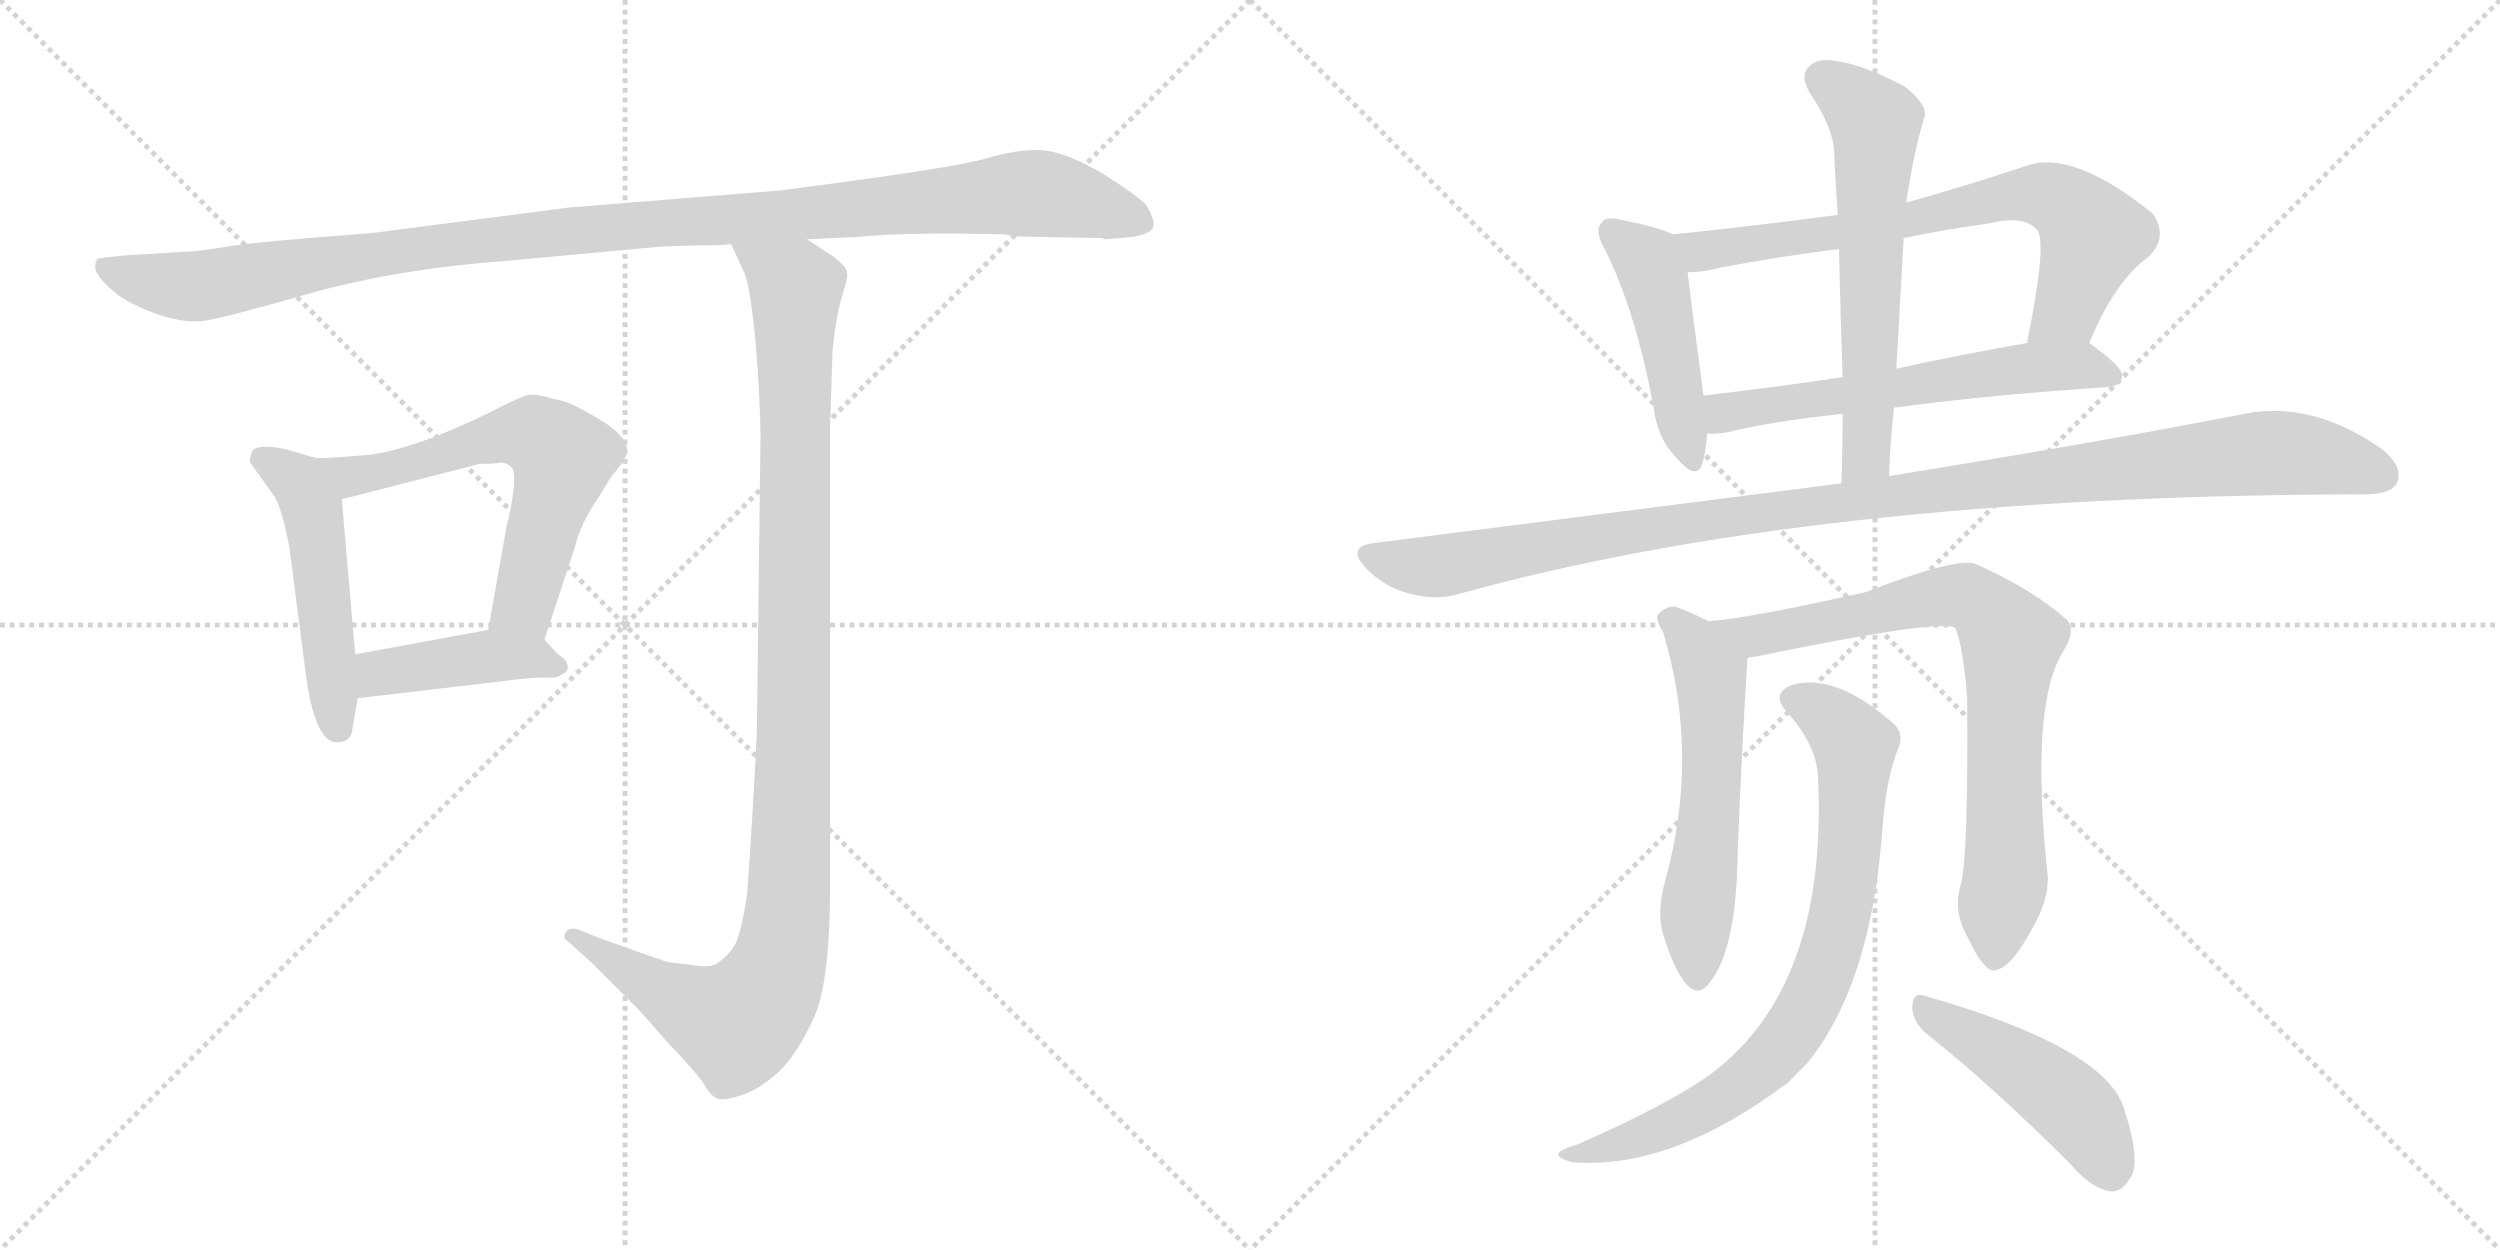 <svg version="1.1" viewBox="0 0 2048 1024" xmlns="http://www.w3.org/2000/svg">
  <g stroke="lightgray" stroke-dasharray="1,1" stroke-width="1" transform="scale(4, 4)">
    <line x1="0" y1="0" x2="256" y2="256"></line>
    <line x1="256" y1="0" x2="0" y2="256"></line>
    <line x1="128" y1="0" x2="128" y2="256"></line>
    <line x1="0" y1="128" x2="256" y2="128"></line>
    <line x1="256" y1="0" x2="512" y2="256"></line>
    <line x1="512" y1="0" x2="256" y2="256"></line>
    <line x1="384" y1="0" x2="384" y2="256"></line>
    <line x1="256" y1="128" x2="512" y2="128"></line>
  </g>
<g transform="scale(1, -1) translate(0, -850)">
   <style type="text/css">
    @keyframes keyframes0 {
      from {
       stroke: black;
       stroke-dashoffset: 1119;
       stroke-width: 128;
       }
       78% {
       animation-timing-function: step-end;
       stroke: black;
       stroke-dashoffset: 0;
       stroke-width: 128;
       }
       to {
       stroke: black;
       stroke-width: 1024;
       }
       }
       #make-me-a-hanzi-animation-0 {
         animation: keyframes0 1.161s both;
         animation-delay: 0s;
         animation-timing-function: linear;
       }
    @keyframes keyframes1 {
      from {
       stroke: black;
       stroke-dashoffset: 495;
       stroke-width: 128;
       }
       62% {
       animation-timing-function: step-end;
       stroke: black;
       stroke-dashoffset: 0;
       stroke-width: 128;
       }
       to {
       stroke: black;
       stroke-width: 1024;
       }
       }
       #make-me-a-hanzi-animation-1 {
         animation: keyframes1 0.653s both;
         animation-delay: 1.161s;
         animation-timing-function: linear;
       }
    @keyframes keyframes2 {
      from {
       stroke: black;
       stroke-dashoffset: 610;
       stroke-width: 128;
       }
       67% {
       animation-timing-function: step-end;
       stroke: black;
       stroke-dashoffset: 0;
       stroke-width: 128;
       }
       to {
       stroke: black;
       stroke-width: 1024;
       }
       }
       #make-me-a-hanzi-animation-2 {
         animation: keyframes2 0.746s both;
         animation-delay: 1.813s;
         animation-timing-function: linear;
       }
    @keyframes keyframes3 {
      from {
       stroke: black;
       stroke-dashoffset: 421;
       stroke-width: 128;
       }
       58% {
       animation-timing-function: step-end;
       stroke: black;
       stroke-dashoffset: 0;
       stroke-width: 128;
       }
       to {
       stroke: black;
       stroke-width: 1024;
       }
       }
       #make-me-a-hanzi-animation-3 {
         animation: keyframes3 0.593s both;
         animation-delay: 2.56s;
         animation-timing-function: linear;
       }
    @keyframes keyframes4 {
      from {
       stroke: black;
       stroke-dashoffset: 1079;
       stroke-width: 128;
       }
       78% {
       animation-timing-function: step-end;
       stroke: black;
       stroke-dashoffset: 0;
       stroke-width: 128;
       }
       to {
       stroke: black;
       stroke-width: 1024;
       }
       }
       #make-me-a-hanzi-animation-4 {
         animation: keyframes4 1.128s both;
         animation-delay: 3.153s;
         animation-timing-function: linear;
       }
    @keyframes keyframes5 {
      from {
       stroke: black;
       stroke-dashoffset: 457;
       stroke-width: 128;
       }
       60% {
       animation-timing-function: step-end;
       stroke: black;
       stroke-dashoffset: 0;
       stroke-width: 128;
       }
       to {
       stroke: black;
       stroke-width: 1024;
       }
       }
       #make-me-a-hanzi-animation-5 {
         animation: keyframes5 0.622s both;
         animation-delay: 4.281s;
         animation-timing-function: linear;
       }
    @keyframes keyframes6 {
      from {
       stroke: black;
       stroke-dashoffset: 707;
       stroke-width: 128;
       }
       70% {
       animation-timing-function: step-end;
       stroke: black;
       stroke-dashoffset: 0;
       stroke-width: 128;
       }
       to {
       stroke: black;
       stroke-width: 1024;
       }
       }
       #make-me-a-hanzi-animation-6 {
         animation: keyframes6 0.825s both;
         animation-delay: 4.903s;
         animation-timing-function: linear;
       }
    @keyframes keyframes7 {
      from {
       stroke: black;
       stroke-dashoffset: 591;
       stroke-width: 128;
       }
       66% {
       animation-timing-function: step-end;
       stroke: black;
       stroke-dashoffset: 0;
       stroke-width: 128;
       }
       to {
       stroke: black;
       stroke-width: 1024;
       }
       }
       #make-me-a-hanzi-animation-7 {
         animation: keyframes7 0.731s both;
         animation-delay: 5.728s;
         animation-timing-function: linear;
       }
    @keyframes keyframes8 {
      from {
       stroke: black;
       stroke-dashoffset: 606;
       stroke-width: 128;
       }
       66% {
       animation-timing-function: step-end;
       stroke: black;
       stroke-dashoffset: 0;
       stroke-width: 128;
       }
       to {
       stroke: black;
       stroke-width: 1024;
       }
       }
       #make-me-a-hanzi-animation-8 {
         animation: keyframes8 0.743s both;
         animation-delay: 6.459s;
         animation-timing-function: linear;
       }
    @keyframes keyframes9 {
      from {
       stroke: black;
       stroke-dashoffset: 1095;
       stroke-width: 128;
       }
       78% {
       animation-timing-function: step-end;
       stroke: black;
       stroke-dashoffset: 0;
       stroke-width: 128;
       }
       to {
       stroke: black;
       stroke-width: 1024;
       }
       }
       #make-me-a-hanzi-animation-9 {
         animation: keyframes9 1.141s both;
         animation-delay: 7.202s;
         animation-timing-function: linear;
       }
    @keyframes keyframes10 {
      from {
       stroke: black;
       stroke-dashoffset: 560;
       stroke-width: 128;
       }
       65% {
       animation-timing-function: step-end;
       stroke: black;
       stroke-dashoffset: 0;
       stroke-width: 128;
       }
       to {
       stroke: black;
       stroke-width: 1024;
       }
       }
       #make-me-a-hanzi-animation-10 {
         animation: keyframes10 0.706s both;
         animation-delay: 8.343s;
         animation-timing-function: linear;
       }
    @keyframes keyframes11 {
      from {
       stroke: black;
       stroke-dashoffset: 771;
       stroke-width: 128;
       }
       72% {
       animation-timing-function: step-end;
       stroke: black;
       stroke-dashoffset: 0;
       stroke-width: 128;
       }
       to {
       stroke: black;
       stroke-width: 1024;
       }
       }
       #make-me-a-hanzi-animation-11 {
         animation: keyframes11 0.877s both;
         animation-delay: 9.049s;
         animation-timing-function: linear;
       }
    @keyframes keyframes12 {
      from {
       stroke: black;
       stroke-dashoffset: 779;
       stroke-width: 128;
       }
       72% {
       animation-timing-function: step-end;
       stroke: black;
       stroke-dashoffset: 0;
       stroke-width: 128;
       }
       to {
       stroke: black;
       stroke-width: 1024;
       }
       }
       #make-me-a-hanzi-animation-12 {
         animation: keyframes12 0.884s both;
         animation-delay: 9.926s;
         animation-timing-function: linear;
       }
    @keyframes keyframes13 {
      from {
       stroke: black;
       stroke-dashoffset: 461;
       stroke-width: 128;
       }
       60% {
       animation-timing-function: step-end;
       stroke: black;
       stroke-dashoffset: 0;
       stroke-width: 128;
       }
       to {
       stroke: black;
       stroke-width: 1024;
       }
       }
       #make-me-a-hanzi-animation-13 {
         animation: keyframes13 0.625s both;
         animation-delay: 10.81s;
         animation-timing-function: linear;
       }
</style>
<path d="M 845.0 656.0 L 902.0 655.0 L 906.0 654.0 L 929.0 656.0 Q 944.0 659.0 945.0 665.0 Q 946.0 670.0 939.0 682.0 Q 933.0 689.0 903.0 708.0 Q 872.0 726.0 853.0 727.0 Q 834.0 728.0 807.0 720.0 Q 779.0 712.0 639.0 694.0 L 466.0 680.0 L 304.0 659.0 Q 210.0 652.0 186.0 648.0 Q 162.0 644.0 155.0 644.0 L 106.0 641.0 Q 82.0 639.0 80.0 638.0 Q 78.0 636.0 78.0 631.0 Q 78.0 625.0 90.0 614.0 Q 101.0 603.0 125.0 594.0 Q 149.0 585.0 166.0 587.0 Q 182.0 589.0 255.0 610.0 Q 328.0 630.0 412.0 636.0 L 541.0 648.0 L 571.0 649.0 Q 593.0 649.0 599.0 650.0 L 661.0 654.0 L 704.0 656.0 Q 744.0 660.0 823.0 658.0 Q 831.0 656.0 845.0 656.0 Z" fill="lightgray"></path> 
<path d="M 258.0 475.0 L 241.0 480.0 Q 228.0 484.0 218.0 484.0 Q 207.0 484.0 206.0 479.0 Q 204.0 473.0 205.0 471.0 L 225.0 443.0 Q 231.0 433.0 237.0 402.0 L 251.0 294.0 Q 259.0 239.0 278.0 242.0 Q 286.0 243.0 288.0 249.0 L 293.0 278.0 L 291.0 314.0 L 280.0 441.0 C 278.0 469.0 278.0 469.0 258.0 475.0 Z" fill="lightgray"></path> 
<path d="M 446.0 326.0 L 471.0 402.0 Q 476.0 422.0 490.0 442.0 L 501.0 460.0 Q 510.0 470.0 512.0 475.0 Q 519.0 487.0 498.0 502.0 Q 467.0 522.0 454.0 523.0 Q 439.0 528.0 431.0 526.0 Q 422.0 523.0 401.0 512.0 Q 335.0 480.0 298.0 477.0 Q 261.0 474.0 258.0 475.0 C 228.0 475.0 251.0 434.0 280.0 441.0 L 393.0 470.0 Q 405.0 470.0 410.0 471.0 Q 415.0 471.0 418.0 468.0 Q 422.0 467.0 421.0 451.0 Q 419.0 434.0 415.0 419.0 L 400.0 334.0 C 395.0 304.0 437.0 298.0 446.0 326.0 Z" fill="lightgray"></path> 
<path d="M 457.0 314.0 L 446.0 326.0 C 433.0 340.0 430.0 339.0 400.0 334.0 L 291.0 314.0 C 261.0 309.0 263.0 274.0 293.0 278.0 L 412.0 292.0 Q 434.0 295.0 446.0 295.0 Q 457.0 294.0 461.0 298.0 Q 466.0 300.0 465.0 305.0 Q 464.0 310.0 457.0 314.0 Z" fill="lightgray"></path> 
<path d="M 599.0 650.0 L 609.0 628.0 Q 614.0 620.0 619.0 570.0 Q 623.0 519.0 623.0 492.0 L 620.0 249.0 Q 617.0 187.0 612.0 117.0 Q 607.0 85.0 602.0 76.0 Q 596.0 66.0 586.0 60.0 Q 580.0 57.0 564.0 60.0 Q 547.0 61.0 541.0 64.0 Q 534.0 66.0 490.0 82.0 L 475.0 88.0 Q 468.0 91.0 464.0 87.0 Q 460.0 82.0 465.0 79.0 L 484.0 62.0 L 519.0 27.0 Q 521.0 26.0 545.0 -2.0 Q 569.0 -27.0 576.0 -37.0 Q 582.0 -48.0 588.0 -50.0 Q 593.0 -52.0 608.0 -47.0 Q 623.0 -42.0 639.0 -27.0 Q 654.0 -12.0 667.0 17.0 Q 680.0 45.0 680.0 126.0 L 680.0 500.0 L 682.0 563.0 Q 685.0 592.0 690.0 608.0 Q 695.0 624.0 694.0 626.0 Q 694.0 632.0 681.0 641.0 L 661.0 654.0 C 636.0 670.0 587.0 677.0 599.0 650.0 Z" fill="lightgray"></path> 
<path d="M 1370.5 658.0 Q 1358.5 664.0 1327.5 670.0 Q 1315.5 673.0 1312.5 668.0 Q 1305.5 662.0 1314.5 646.0 Q 1339.5 597.0 1354.5 517.0 Q 1357.5 492.0 1371.5 477.0 Q 1389.5 455.0 1394.5 470.0 Q 1397.5 480.0 1398.5 495.0 L 1395.5 526.0 Q 1385.5 601.0 1382.5 627.0 C 1379.5 654.0 1379.5 654.0 1370.5 658.0 Z" fill="lightgray"></path> 
<path d="M 1711.5 569.0 Q 1732.5 620.0 1760.5 640.0 Q 1776.5 656.0 1763.5 675.0 Q 1700.5 726.0 1662.5 715.0 Q 1608.5 697.0 1561.5 684.0 L 1505.5 674.0 Q 1438.5 665.0 1370.5 658.0 C 1340.5 655.0 1352.5 625.0 1382.5 627.0 Q 1395.5 627.0 1410.5 631.0 Q 1458.5 640.0 1506.5 646.0 L 1559.5 655.0 Q 1593.5 662.0 1629.5 667.0 Q 1657.5 674.0 1668.5 662.0 Q 1677.5 653.0 1660.5 569.0 C 1654.5 540.0 1699.5 542.0 1711.5 569.0 Z" fill="lightgray"></path> 
<path d="M 1551.5 516.0 Q 1624.5 526.0 1727.5 533.0 Q 1737.5 534.0 1738.5 542.0 Q 1739.5 549.0 1711.5 569.0 C 1701.5 576.0 1690.5 574.0 1660.5 569.0 Q 1603.5 559.0 1553.5 548.0 L 1509.5 541.0 Q 1448.5 532.0 1395.5 526.0 C 1365.5 523.0 1368.5 495.0 1398.5 495.0 Q 1405.5 494.0 1415.5 496.0 Q 1452.5 505.0 1509.5 511.0 L 1551.5 516.0 Z" fill="lightgray"></path> 
<path d="M 1547.5 460.0 Q 1548.5 488.0 1551.5 516.0 L 1553.5 548.0 L 1559.5 655.0 L 1561.5 684.0 Q 1568.5 729.0 1576.5 754.0 Q 1579.5 764.0 1560.5 779.0 Q 1526.5 797.0 1504.5 800.0 Q 1488.5 803.0 1481.5 795.0 Q 1474.5 788.0 1482.5 774.0 Q 1501.5 746.0 1502.5 726.0 Q 1503.5 701.0 1505.5 674.0 L 1506.5 646.0 Q 1507.5 597.0 1509.5 541.0 L 1509.5 511.0 Q 1509.5 484.0 1508.5 454.0 C 1507.5 424.0 1546.5 430.0 1547.5 460.0 Z" fill="lightgray"></path> 
<path d="M 1508.5 454.0 L 1124.5 405.0 Q 1102.5 402.0 1119.5 384.0 Q 1134.5 369.0 1153.5 364.0 Q 1175.5 358.0 1193.5 363.0 Q 1484.5 444.0 1932.5 445.0 L 1936.5 445.0 Q 1958.5 445.0 1963.5 454.0 Q 1969.5 467.0 1951.5 482.0 Q 1894.5 522.0 1838.5 511.0 Q 1726.5 489.0 1547.5 460.0 L 1508.5 454.0 Z" fill="lightgray"></path> 
<path d="M 1399.5 341.0 Q 1386.5 348.0 1372.5 353.0 Q 1365.5 354.0 1358.5 347.0 Q 1355.5 343.0 1362.5 332.0 Q 1392.5 232.0 1364.5 130.0 Q 1357.5 105.0 1361.5 88.0 Q 1370.5 57.0 1380.5 45.0 Q 1390.5 32.0 1400.5 45.0 Q 1422.5 72.0 1423.5 151.0 Q 1426.5 230.0 1431.5 311.0 C 1432.5 324.0 1426.5 327.0 1399.5 341.0 Z" fill="lightgray"></path> 
<path d="M 1606.5 126.0 Q 1599.5 104.0 1611.5 83.0 Q 1624.5 55.0 1633.5 55.0 Q 1646.5 56.0 1663.5 87.0 Q 1678.5 112.0 1677.5 132.0 Q 1662.5 273.0 1690.5 317.0 Q 1700.5 333.0 1693.5 342.0 Q 1665.5 367.0 1618.5 388.0 Q 1603.5 394.0 1528.5 365.0 Q 1435.5 344.0 1399.5 341.0 C 1369.5 338.0 1402.5 305.0 1431.5 311.0 Q 1434.5 312.0 1437.5 312.0 Q 1588.5 343.0 1601.5 336.0 Q 1608.5 320.0 1611.5 278.0 Q 1612.5 151.0 1606.5 126.0 Z" fill="lightgray"></path> 
<path d="M 1489.5 210.0 Q 1496.5 42.0 1402.5 -29.0 Q 1368.5 -54.0 1293.5 -87.0 Q 1280.5 -91.0 1277.5 -94.0 Q 1273.5 -98.0 1287.5 -102.0 Q 1368.5 -109.0 1464.5 -37.0 L 1480.5 -21.0 Q 1531.5 42.0 1541.5 164.0 Q 1544.5 212.0 1555.5 238.0 Q 1559.5 248.0 1552.5 256.0 Q 1504.5 299.0 1468.5 289.0 Q 1449.5 282.0 1464.5 266.0 Q 1489.5 238.0 1489.5 210.0 Z" fill="lightgray"></path> 
<path d="M 1578.5 3.0 Q 1632.5 -40.0 1696.5 -104.0 Q 1712.5 -123.0 1728.5 -126.0 Q 1737.5 -127.0 1744.5 -116.0 Q 1754.5 -103.0 1740.5 -60.0 Q 1727.5 -9.0 1577.5 34.0 Q 1567.5 38.0 1566.5 26.0 Q 1566.5 13.0 1578.5 3.0 Z" fill="lightgray"></path> 
      <clipPath id="make-me-a-hanzi-clip-0">
      <path d="M 845.0 656.0 L 902.0 655.0 L 906.0 654.0 L 929.0 656.0 Q 944.0 659.0 945.0 665.0 Q 946.0 670.0 939.0 682.0 Q 933.0 689.0 903.0 708.0 Q 872.0 726.0 853.0 727.0 Q 834.0 728.0 807.0 720.0 Q 779.0 712.0 639.0 694.0 L 466.0 680.0 L 304.0 659.0 Q 210.0 652.0 186.0 648.0 Q 162.0 644.0 155.0 644.0 L 106.0 641.0 Q 82.0 639.0 80.0 638.0 Q 78.0 636.0 78.0 631.0 Q 78.0 625.0 90.0 614.0 Q 101.0 603.0 125.0 594.0 Q 149.0 585.0 166.0 587.0 Q 182.0 589.0 255.0 610.0 Q 328.0 630.0 412.0 636.0 L 541.0 648.0 L 571.0 649.0 Q 593.0 649.0 599.0 650.0 L 661.0 654.0 L 704.0 656.0 Q 744.0 660.0 823.0 658.0 Q 831.0 656.0 845.0 656.0 Z" fill="lightgray"></path>
      </clipPath>
      <path clip-path="url(#make-me-a-hanzi-clip-0)" d="M 85.0 633.0 L 105.0 623.0 L 160.0 615.0 L 358.0 649.0 L 847.0 692.0 L 937.0 667.0 " fill="none" id="make-me-a-hanzi-animation-0" stroke-dasharray="991 1982" stroke-linecap="round"></path>

      <clipPath id="make-me-a-hanzi-clip-1">
      <path d="M 258.0 475.0 L 241.0 480.0 Q 228.0 484.0 218.0 484.0 Q 207.0 484.0 206.0 479.0 Q 204.0 473.0 205.0 471.0 L 225.0 443.0 Q 231.0 433.0 237.0 402.0 L 251.0 294.0 Q 259.0 239.0 278.0 242.0 Q 286.0 243.0 288.0 249.0 L 293.0 278.0 L 291.0 314.0 L 280.0 441.0 C 278.0 469.0 278.0 469.0 258.0 475.0 Z" fill="lightgray"></path>
      </clipPath>
      <path clip-path="url(#make-me-a-hanzi-clip-1)" d="M 215.0 474.0 L 244.0 455.0 L 256.0 431.0 L 276.0 255.0 " fill="none" id="make-me-a-hanzi-animation-1" stroke-dasharray="367 734" stroke-linecap="round"></path>

      <clipPath id="make-me-a-hanzi-clip-2">
      <path d="M 446.0 326.0 L 471.0 402.0 Q 476.0 422.0 490.0 442.0 L 501.0 460.0 Q 510.0 470.0 512.0 475.0 Q 519.0 487.0 498.0 502.0 Q 467.0 522.0 454.0 523.0 Q 439.0 528.0 431.0 526.0 Q 422.0 523.0 401.0 512.0 Q 335.0 480.0 298.0 477.0 Q 261.0 474.0 258.0 475.0 C 228.0 475.0 251.0 434.0 280.0 441.0 L 393.0 470.0 Q 405.0 470.0 410.0 471.0 Q 415.0 471.0 418.0 468.0 Q 422.0 467.0 421.0 451.0 Q 419.0 434.0 415.0 419.0 L 400.0 334.0 C 395.0 304.0 437.0 298.0 446.0 326.0 Z" fill="lightgray"></path>
      </clipPath>
      <path clip-path="url(#make-me-a-hanzi-clip-2)" d="M 271.0 470.0 L 277.0 463.0 L 312.0 463.0 L 418.0 494.0 L 440.0 493.0 L 452.0 484.0 L 461.0 475.0 L 460.0 467.0 L 429.0 354.0 L 409.0 340.0 " fill="none" id="make-me-a-hanzi-animation-2" stroke-dasharray="482 964" stroke-linecap="round"></path>

      <clipPath id="make-me-a-hanzi-clip-3">
      <path d="M 457.0 314.0 L 446.0 326.0 C 433.0 340.0 430.0 339.0 400.0 334.0 L 291.0 314.0 C 261.0 309.0 263.0 274.0 293.0 278.0 L 412.0 292.0 Q 434.0 295.0 446.0 295.0 Q 457.0 294.0 461.0 298.0 Q 466.0 300.0 465.0 305.0 Q 464.0 310.0 457.0 314.0 Z" fill="lightgray"></path>
      </clipPath>
      <path clip-path="url(#make-me-a-hanzi-clip-3)" d="M 300.0 284.0 L 318.0 301.0 L 365.0 308.0 L 436.0 312.0 L 456.0 305.0 " fill="none" id="make-me-a-hanzi-animation-3" stroke-dasharray="293 586" stroke-linecap="round"></path>

      <clipPath id="make-me-a-hanzi-clip-4">
      <path d="M 599.0 650.0 L 609.0 628.0 Q 614.0 620.0 619.0 570.0 Q 623.0 519.0 623.0 492.0 L 620.0 249.0 Q 617.0 187.0 612.0 117.0 Q 607.0 85.0 602.0 76.0 Q 596.0 66.0 586.0 60.0 Q 580.0 57.0 564.0 60.0 Q 547.0 61.0 541.0 64.0 Q 534.0 66.0 490.0 82.0 L 475.0 88.0 Q 468.0 91.0 464.0 87.0 Q 460.0 82.0 465.0 79.0 L 484.0 62.0 L 519.0 27.0 Q 521.0 26.0 545.0 -2.0 Q 569.0 -27.0 576.0 -37.0 Q 582.0 -48.0 588.0 -50.0 Q 593.0 -52.0 608.0 -47.0 Q 623.0 -42.0 639.0 -27.0 Q 654.0 -12.0 667.0 17.0 Q 680.0 45.0 680.0 126.0 L 680.0 500.0 L 682.0 563.0 Q 685.0 592.0 690.0 608.0 Q 695.0 624.0 694.0 626.0 Q 694.0 632.0 681.0 641.0 L 661.0 654.0 C 636.0 670.0 587.0 677.0 599.0 650.0 Z" fill="lightgray"></path>
      </clipPath>
      <path clip-path="url(#make-me-a-hanzi-clip-4)" d="M 607.0 647.0 L 652.0 611.0 L 648.0 149.0 L 639.0 63.0 L 628.0 37.0 L 603.0 11.0 L 546.0 35.0 L 470.0 84.0 " fill="none" id="make-me-a-hanzi-animation-4" stroke-dasharray="951 1902" stroke-linecap="round"></path>

      <clipPath id="make-me-a-hanzi-clip-5">
      <path d="M 1370.5 658.0 Q 1358.5 664.0 1327.5 670.0 Q 1315.5 673.0 1312.5 668.0 Q 1305.5 662.0 1314.5 646.0 Q 1339.5 597.0 1354.5 517.0 Q 1357.5 492.0 1371.5 477.0 Q 1389.5 455.0 1394.5 470.0 Q 1397.5 480.0 1398.5 495.0 L 1395.5 526.0 Q 1385.5 601.0 1382.5 627.0 C 1379.5 654.0 1379.5 654.0 1370.5 658.0 Z" fill="lightgray"></path>
      </clipPath>
      <path clip-path="url(#make-me-a-hanzi-clip-5)" d="M 1321.5 660.0 L 1351.5 633.0 L 1383.5 476.0 " fill="none" id="make-me-a-hanzi-animation-5" stroke-dasharray="329 658" stroke-linecap="round"></path>

      <clipPath id="make-me-a-hanzi-clip-6">
      <path d="M 1711.5 569.0 Q 1732.5 620.0 1760.5 640.0 Q 1776.5 656.0 1763.5 675.0 Q 1700.5 726.0 1662.5 715.0 Q 1608.5 697.0 1561.5 684.0 L 1505.5 674.0 Q 1438.5 665.0 1370.5 658.0 C 1340.5 655.0 1352.5 625.0 1382.5 627.0 Q 1395.5 627.0 1410.5 631.0 Q 1458.5 640.0 1506.5 646.0 L 1559.5 655.0 Q 1593.5 662.0 1629.5 667.0 Q 1657.5 674.0 1668.5 662.0 Q 1677.5 653.0 1660.5 569.0 C 1654.5 540.0 1699.5 542.0 1711.5 569.0 Z" fill="lightgray"></path>
      </clipPath>
      <path clip-path="url(#make-me-a-hanzi-clip-6)" d="M 1378.5 655.0 L 1400.5 644.0 L 1672.5 691.0 L 1695.5 681.0 L 1714.5 656.0 L 1692.5 595.0 L 1666.5 581.0 " fill="none" id="make-me-a-hanzi-animation-6" stroke-dasharray="579 1158" stroke-linecap="round"></path>

      <clipPath id="make-me-a-hanzi-clip-7">
      <path d="M 1551.5 516.0 Q 1624.5 526.0 1727.5 533.0 Q 1737.5 534.0 1738.5 542.0 Q 1739.5 549.0 1711.5 569.0 C 1701.5 576.0 1690.5 574.0 1660.5 569.0 Q 1603.5 559.0 1553.5 548.0 L 1509.5 541.0 Q 1448.5 532.0 1395.5 526.0 C 1365.5 523.0 1368.5 495.0 1398.5 495.0 Q 1405.5 494.0 1415.5 496.0 Q 1452.5 505.0 1509.5 511.0 L 1551.5 516.0 Z" fill="lightgray"></path>
      </clipPath>
      <path clip-path="url(#make-me-a-hanzi-clip-7)" d="M 1402.5 503.0 L 1413.5 512.0 L 1445.5 518.0 L 1666.5 549.0 L 1705.5 551.0 L 1729.5 542.0 " fill="none" id="make-me-a-hanzi-animation-7" stroke-dasharray="463 926" stroke-linecap="round"></path>

      <clipPath id="make-me-a-hanzi-clip-8">
      <path d="M 1547.5 460.0 Q 1548.5 488.0 1551.5 516.0 L 1553.5 548.0 L 1559.5 655.0 L 1561.5 684.0 Q 1568.5 729.0 1576.5 754.0 Q 1579.5 764.0 1560.5 779.0 Q 1526.5 797.0 1504.5 800.0 Q 1488.5 803.0 1481.5 795.0 Q 1474.5 788.0 1482.5 774.0 Q 1501.5 746.0 1502.5 726.0 Q 1503.5 701.0 1505.5 674.0 L 1506.5 646.0 Q 1507.5 597.0 1509.5 541.0 L 1509.5 511.0 Q 1509.5 484.0 1508.5 454.0 C 1507.5 424.0 1546.5 430.0 1547.5 460.0 Z" fill="lightgray"></path>
      </clipPath>
      <path clip-path="url(#make-me-a-hanzi-clip-8)" d="M 1492.5 786.0 L 1525.5 762.0 L 1536.5 746.0 L 1529.5 482.0 L 1514.5 461.0 " fill="none" id="make-me-a-hanzi-animation-8" stroke-dasharray="478 956" stroke-linecap="round"></path>

      <clipPath id="make-me-a-hanzi-clip-9">
      <path d="M 1508.5 454.0 L 1124.5 405.0 Q 1102.5 402.0 1119.5 384.0 Q 1134.5 369.0 1153.5 364.0 Q 1175.5 358.0 1193.5 363.0 Q 1484.5 444.0 1932.5 445.0 L 1936.5 445.0 Q 1958.5 445.0 1963.5 454.0 Q 1969.5 467.0 1951.5 482.0 Q 1894.5 522.0 1838.5 511.0 Q 1726.5 489.0 1547.5 460.0 L 1508.5 454.0 Z" fill="lightgray"></path>
      </clipPath>
      <path clip-path="url(#make-me-a-hanzi-clip-9)" d="M 1122.5 394.0 L 1154.5 386.0 L 1193.5 388.0 L 1379.5 422.0 L 1847.5 478.0 L 1892.5 477.0 L 1951.5 461.0 " fill="none" id="make-me-a-hanzi-animation-9" stroke-dasharray="967 1934" stroke-linecap="round"></path>

      <clipPath id="make-me-a-hanzi-clip-10">
      <path d="M 1399.5 341.0 Q 1386.5 348.0 1372.5 353.0 Q 1365.5 354.0 1358.5 347.0 Q 1355.5 343.0 1362.5 332.0 Q 1392.5 232.0 1364.5 130.0 Q 1357.5 105.0 1361.5 88.0 Q 1370.5 57.0 1380.5 45.0 Q 1390.5 32.0 1400.5 45.0 Q 1422.5 72.0 1423.5 151.0 Q 1426.5 230.0 1431.5 311.0 C 1432.5 324.0 1426.5 327.0 1399.5 341.0 Z" fill="lightgray"></path>
      </clipPath>
      <path clip-path="url(#make-me-a-hanzi-clip-10)" d="M 1369.5 342.0 L 1389.5 320.0 L 1402.5 291.0 L 1390.5 49.0 " fill="none" id="make-me-a-hanzi-animation-10" stroke-dasharray="432 864" stroke-linecap="round"></path>

      <clipPath id="make-me-a-hanzi-clip-11">
      <path d="M 1606.5 126.0 Q 1599.5 104.0 1611.5 83.0 Q 1624.5 55.0 1633.5 55.0 Q 1646.5 56.0 1663.5 87.0 Q 1678.5 112.0 1677.5 132.0 Q 1662.5 273.0 1690.5 317.0 Q 1700.5 333.0 1693.5 342.0 Q 1665.5 367.0 1618.5 388.0 Q 1603.5 394.0 1528.5 365.0 Q 1435.5 344.0 1399.5 341.0 C 1369.5 338.0 1402.5 305.0 1431.5 311.0 Q 1434.5 312.0 1437.5 312.0 Q 1588.5 343.0 1601.5 336.0 Q 1608.5 320.0 1611.5 278.0 Q 1612.5 151.0 1606.5 126.0 Z" fill="lightgray"></path>
      </clipPath>
      <path clip-path="url(#make-me-a-hanzi-clip-11)" d="M 1413.5 337.0 L 1447.5 328.0 L 1600.5 363.0 L 1614.5 360.0 L 1637.5 340.0 L 1647.5 319.0 L 1641.5 266.0 L 1643.5 140.0 L 1634.5 65.0 " fill="none" id="make-me-a-hanzi-animation-11" stroke-dasharray="643 1286" stroke-linecap="round"></path>

      <clipPath id="make-me-a-hanzi-clip-12">
      <path d="M 1489.5 210.0 Q 1496.5 42.0 1402.5 -29.0 Q 1368.5 -54.0 1293.5 -87.0 Q 1280.5 -91.0 1277.5 -94.0 Q 1273.5 -98.0 1287.5 -102.0 Q 1368.5 -109.0 1464.5 -37.0 L 1480.5 -21.0 Q 1531.5 42.0 1541.5 164.0 Q 1544.5 212.0 1555.5 238.0 Q 1559.5 248.0 1552.5 256.0 Q 1504.5 299.0 1468.5 289.0 Q 1449.5 282.0 1464.5 266.0 Q 1489.5 238.0 1489.5 210.0 Z" fill="lightgray"></path>
      </clipPath>
      <path clip-path="url(#make-me-a-hanzi-clip-12)" d="M 1469.5 277.0 L 1494.5 266.0 L 1519.5 239.0 L 1508.5 107.0 L 1488.5 40.0 L 1464.5 -1.0 L 1415.5 -47.0 L 1333.5 -86.0 L 1283.5 -97.0 " fill="none" id="make-me-a-hanzi-animation-12" stroke-dasharray="651 1302" stroke-linecap="round"></path>

      <clipPath id="make-me-a-hanzi-clip-13">
      <path d="M 1578.5 3.0 Q 1632.5 -40.0 1696.5 -104.0 Q 1712.5 -123.0 1728.5 -126.0 Q 1737.5 -127.0 1744.5 -116.0 Q 1754.5 -103.0 1740.5 -60.0 Q 1727.5 -9.0 1577.5 34.0 Q 1567.5 38.0 1566.5 26.0 Q 1566.5 13.0 1578.5 3.0 Z" fill="lightgray"></path>
      </clipPath>
      <path clip-path="url(#make-me-a-hanzi-clip-13)" d="M 1577.5 22.0 L 1643.5 -16.0 L 1697.5 -56.0 L 1728.5 -109.0 " fill="none" id="make-me-a-hanzi-animation-13" stroke-dasharray="333 666" stroke-linecap="round"></path>

</g>
</svg>

